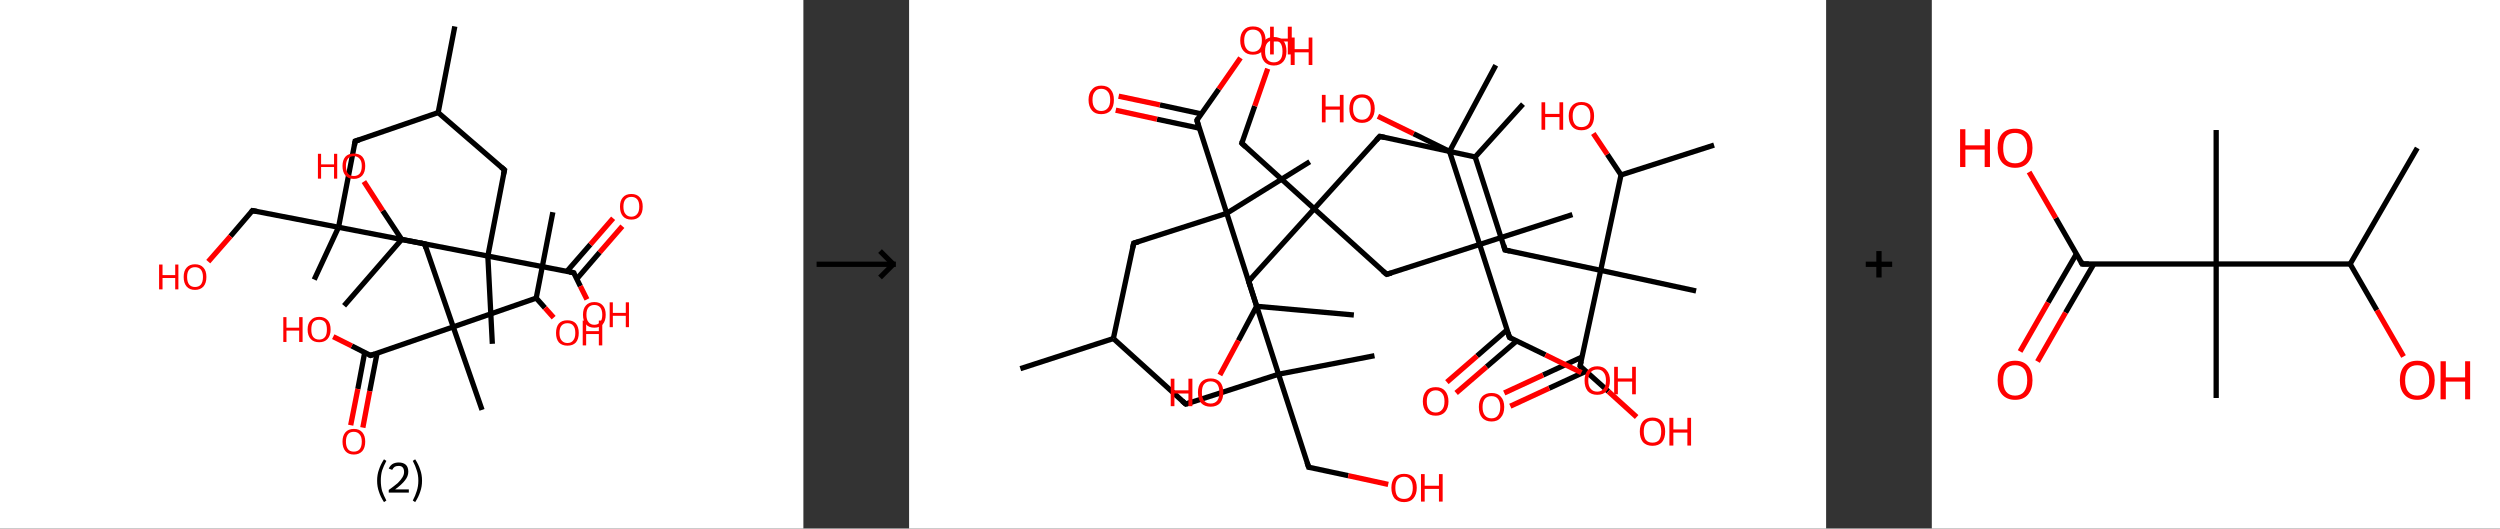<?xml version='1.0' encoding='ASCII' standalone='yes'?>
<svg xmlns="http://www.w3.org/2000/svg" xmlns:xlink="http://www.w3.org/1999/xlink" version="1.1" width="946.0px" viewBox="0 0 946.0 200.0" height="200.0px">
  <rect x="0" y="0" width="946.0" height="200.0" fill="#333333" stroke="none"/>
  <g>
    <g transform="translate(0, 0) scale(1 1) "><!-- END OF HEADER -->
<rect style="opacity:1.0;fill:#FFFFFF;stroke:none" width="304.0" height="200.0" x="0.0" y="0.0"> </rect>
<path class="bond-0 atom-0 atom-1" d="M 172.1,10.0 L 165.8,42.6" style="fill:none;fill-rule:evenodd;stroke:#000000;stroke-width:2.0px;stroke-linecap:butt;stroke-linejoin:miter;stroke-opacity:1"/>
<path class="bond-1 atom-1 atom-2" d="M 165.8,42.6 L 134.4,53.4" style="fill:none;fill-rule:evenodd;stroke:#000000;stroke-width:2.0px;stroke-linecap:butt;stroke-linejoin:miter;stroke-opacity:1"/>
<path class="bond-2 atom-2 atom-3" d="M 134.4,53.4 L 128.1,86.0" style="fill:none;fill-rule:evenodd;stroke:#000000;stroke-width:2.0px;stroke-linecap:butt;stroke-linejoin:miter;stroke-opacity:1"/>
<path class="bond-3 atom-3 atom-4" d="M 128.1,86.0 L 118.9,105.8" style="fill:none;fill-rule:evenodd;stroke:#000000;stroke-width:2.0px;stroke-linecap:butt;stroke-linejoin:miter;stroke-opacity:1"/>
<path class="bond-4 atom-3 atom-5" d="M 128.1,86.0 L 95.5,79.7" style="fill:none;fill-rule:evenodd;stroke:#000000;stroke-width:2.0px;stroke-linecap:butt;stroke-linejoin:miter;stroke-opacity:1"/>
<path class="bond-5 atom-5 atom-6" d="M 95.5,79.7 L 87.2,89.4" style="fill:none;fill-rule:evenodd;stroke:#000000;stroke-width:2.0px;stroke-linecap:butt;stroke-linejoin:miter;stroke-opacity:1"/>
<path class="bond-5 atom-5 atom-6" d="M 87.2,89.4 L 78.8,99.0" style="fill:none;fill-rule:evenodd;stroke:#FF0000;stroke-width:2.0px;stroke-linecap:butt;stroke-linejoin:miter;stroke-opacity:1"/>
<path class="bond-6 atom-3 atom-7" d="M 128.1,86.0 L 160.7,92.3" style="fill:none;fill-rule:evenodd;stroke:#000000;stroke-width:2.0px;stroke-linecap:butt;stroke-linejoin:miter;stroke-opacity:1"/>
<path class="bond-7 atom-7 atom-8" d="M 160.7,92.3 L 171.5,123.7" style="fill:none;fill-rule:evenodd;stroke:#000000;stroke-width:2.0px;stroke-linecap:butt;stroke-linejoin:miter;stroke-opacity:1"/>
<path class="bond-8 atom-8 atom-9" d="M 171.5,123.7 L 182.4,155.1" style="fill:none;fill-rule:evenodd;stroke:#000000;stroke-width:2.0px;stroke-linecap:butt;stroke-linejoin:miter;stroke-opacity:1"/>
<path class="bond-9 atom-8 atom-10" d="M 171.5,123.7 L 140.2,134.5" style="fill:none;fill-rule:evenodd;stroke:#000000;stroke-width:2.0px;stroke-linecap:butt;stroke-linejoin:miter;stroke-opacity:1"/>
<path class="bond-10 atom-10 atom-11" d="M 138.0,133.4 L 135.4,147.2" style="fill:none;fill-rule:evenodd;stroke:#000000;stroke-width:2.0px;stroke-linecap:butt;stroke-linejoin:miter;stroke-opacity:1"/>
<path class="bond-10 atom-10 atom-11" d="M 135.4,147.2 L 132.7,160.9" style="fill:none;fill-rule:evenodd;stroke:#FF0000;stroke-width:2.0px;stroke-linecap:butt;stroke-linejoin:miter;stroke-opacity:1"/>
<path class="bond-10 atom-10 atom-11" d="M 142.7,133.6 L 139.9,148.0" style="fill:none;fill-rule:evenodd;stroke:#000000;stroke-width:2.0px;stroke-linecap:butt;stroke-linejoin:miter;stroke-opacity:1"/>
<path class="bond-10 atom-10 atom-11" d="M 139.9,148.0 L 137.3,161.8" style="fill:none;fill-rule:evenodd;stroke:#FF0000;stroke-width:2.0px;stroke-linecap:butt;stroke-linejoin:miter;stroke-opacity:1"/>
<path class="bond-11 atom-10 atom-12" d="M 140.2,134.5 L 133.1,130.9" style="fill:none;fill-rule:evenodd;stroke:#000000;stroke-width:2.0px;stroke-linecap:butt;stroke-linejoin:miter;stroke-opacity:1"/>
<path class="bond-11 atom-10 atom-12" d="M 133.1,130.9 L 126.1,127.4" style="fill:none;fill-rule:evenodd;stroke:#FF0000;stroke-width:2.0px;stroke-linecap:butt;stroke-linejoin:miter;stroke-opacity:1"/>
<path class="bond-12 atom-8 atom-13" d="M 171.5,123.7 L 202.9,112.8" style="fill:none;fill-rule:evenodd;stroke:#000000;stroke-width:2.0px;stroke-linecap:butt;stroke-linejoin:miter;stroke-opacity:1"/>
<path class="bond-13 atom-13 atom-14" d="M 202.9,112.8 L 209.2,80.3" style="fill:none;fill-rule:evenodd;stroke:#000000;stroke-width:2.0px;stroke-linecap:butt;stroke-linejoin:miter;stroke-opacity:1"/>
<path class="bond-14 atom-13 atom-15" d="M 202.9,112.8 L 206.2,116.5" style="fill:none;fill-rule:evenodd;stroke:#000000;stroke-width:2.0px;stroke-linecap:butt;stroke-linejoin:miter;stroke-opacity:1"/>
<path class="bond-14 atom-13 atom-15" d="M 206.2,116.5 L 209.5,120.2" style="fill:none;fill-rule:evenodd;stroke:#FF0000;stroke-width:2.0px;stroke-linecap:butt;stroke-linejoin:miter;stroke-opacity:1"/>
<path class="bond-15 atom-1 atom-16" d="M 165.8,42.6 L 190.9,64.3" style="fill:none;fill-rule:evenodd;stroke:#000000;stroke-width:2.0px;stroke-linecap:butt;stroke-linejoin:miter;stroke-opacity:1"/>
<path class="bond-16 atom-16 atom-17" d="M 190.9,64.3 L 184.6,96.9" style="fill:none;fill-rule:evenodd;stroke:#000000;stroke-width:2.0px;stroke-linecap:butt;stroke-linejoin:miter;stroke-opacity:1"/>
<path class="bond-17 atom-17 atom-18" d="M 184.6,96.9 L 186.3,130.1" style="fill:none;fill-rule:evenodd;stroke:#000000;stroke-width:2.0px;stroke-linecap:butt;stroke-linejoin:miter;stroke-opacity:1"/>
<path class="bond-18 atom-17 atom-19" d="M 184.6,96.9 L 217.1,103.2" style="fill:none;fill-rule:evenodd;stroke:#000000;stroke-width:2.0px;stroke-linecap:butt;stroke-linejoin:miter;stroke-opacity:1"/>
<path class="bond-19 atom-19 atom-20" d="M 218.3,105.5 L 226.9,95.5" style="fill:none;fill-rule:evenodd;stroke:#000000;stroke-width:2.0px;stroke-linecap:butt;stroke-linejoin:miter;stroke-opacity:1"/>
<path class="bond-19 atom-19 atom-20" d="M 226.9,95.5 L 235.5,85.6" style="fill:none;fill-rule:evenodd;stroke:#FF0000;stroke-width:2.0px;stroke-linecap:butt;stroke-linejoin:miter;stroke-opacity:1"/>
<path class="bond-19 atom-19 atom-20" d="M 214.5,102.7 L 223.4,92.5" style="fill:none;fill-rule:evenodd;stroke:#000000;stroke-width:2.0px;stroke-linecap:butt;stroke-linejoin:miter;stroke-opacity:1"/>
<path class="bond-19 atom-19 atom-20" d="M 223.4,92.5 L 232.0,82.6" style="fill:none;fill-rule:evenodd;stroke:#FF0000;stroke-width:2.0px;stroke-linecap:butt;stroke-linejoin:miter;stroke-opacity:1"/>
<path class="bond-20 atom-19 atom-21" d="M 217.1,103.2 L 219.6,108.3" style="fill:none;fill-rule:evenodd;stroke:#000000;stroke-width:2.0px;stroke-linecap:butt;stroke-linejoin:miter;stroke-opacity:1"/>
<path class="bond-20 atom-19 atom-21" d="M 219.6,108.3 L 222.1,113.3" style="fill:none;fill-rule:evenodd;stroke:#FF0000;stroke-width:2.0px;stroke-linecap:butt;stroke-linejoin:miter;stroke-opacity:1"/>
<path class="bond-21 atom-17 atom-22" d="M 184.6,96.9 L 152.0,90.6" style="fill:none;fill-rule:evenodd;stroke:#000000;stroke-width:2.0px;stroke-linecap:butt;stroke-linejoin:miter;stroke-opacity:1"/>
<path class="bond-22 atom-22 atom-23" d="M 152.0,90.6 L 130.2,115.7" style="fill:none;fill-rule:evenodd;stroke:#000000;stroke-width:2.0px;stroke-linecap:butt;stroke-linejoin:miter;stroke-opacity:1"/>
<path class="bond-23 atom-22 atom-24" d="M 152.0,90.6 L 144.8,79.7" style="fill:none;fill-rule:evenodd;stroke:#000000;stroke-width:2.0px;stroke-linecap:butt;stroke-linejoin:miter;stroke-opacity:1"/>
<path class="bond-23 atom-22 atom-24" d="M 144.8,79.7 L 137.7,68.7" style="fill:none;fill-rule:evenodd;stroke:#FF0000;stroke-width:2.0px;stroke-linecap:butt;stroke-linejoin:miter;stroke-opacity:1"/>
<path d="M 136.0,52.9 L 134.4,53.4 L 134.1,55.1" style="fill:none;stroke:#000000;stroke-width:2.0px;stroke-linecap:butt;stroke-linejoin:miter;stroke-opacity:1;"/>
<path d="M 97.2,80.0 L 95.5,79.7 L 95.1,80.2" style="fill:none;stroke:#000000;stroke-width:2.0px;stroke-linecap:butt;stroke-linejoin:miter;stroke-opacity:1;"/>
<path d="M 159.1,92.0 L 160.7,92.3 L 161.2,93.9" style="fill:none;stroke:#000000;stroke-width:2.0px;stroke-linecap:butt;stroke-linejoin:miter;stroke-opacity:1;"/>
<path d="M 141.7,134.0 L 140.2,134.5 L 139.8,134.3" style="fill:none;stroke:#000000;stroke-width:2.0px;stroke-linecap:butt;stroke-linejoin:miter;stroke-opacity:1;"/>
<path d="M 189.6,63.2 L 190.9,64.3 L 190.5,66.0" style="fill:none;stroke:#000000;stroke-width:2.0px;stroke-linecap:butt;stroke-linejoin:miter;stroke-opacity:1;"/>
<path d="M 215.5,102.9 L 217.1,103.2 L 217.3,103.5" style="fill:none;stroke:#000000;stroke-width:2.0px;stroke-linecap:butt;stroke-linejoin:miter;stroke-opacity:1;"/>
<path class="atom-6" d="M 60.2 100.1 L 61.5 100.1 L 61.5 104.1 L 66.3 104.1 L 66.3 100.1 L 67.5 100.1 L 67.5 109.5 L 66.3 109.5 L 66.3 105.2 L 61.5 105.2 L 61.5 109.5 L 60.2 109.5 L 60.2 100.1 " fill="#FF0000"/>
<path class="atom-6" d="M 69.5 104.8 Q 69.5 102.5, 70.6 101.3 Q 71.7 100.0, 73.8 100.0 Q 75.9 100.0, 77.0 101.3 Q 78.1 102.5, 78.1 104.8 Q 78.1 107.1, 77.0 108.4 Q 75.8 109.7, 73.8 109.7 Q 71.7 109.7, 70.6 108.4 Q 69.5 107.1, 69.5 104.8 M 73.8 108.6 Q 75.2 108.6, 76.0 107.7 Q 76.8 106.7, 76.8 104.8 Q 76.8 103.0, 76.0 102.0 Q 75.2 101.1, 73.8 101.1 Q 72.4 101.1, 71.6 102.0 Q 70.8 102.9, 70.8 104.8 Q 70.8 106.7, 71.6 107.7 Q 72.4 108.6, 73.8 108.6 " fill="#FF0000"/>
<path class="atom-11" d="M 129.6 167.1 Q 129.6 164.9, 130.7 163.6 Q 131.8 162.3, 133.9 162.3 Q 136.0 162.3, 137.1 163.6 Q 138.2 164.9, 138.2 167.1 Q 138.2 169.4, 137.1 170.7 Q 135.9 172.0, 133.9 172.0 Q 131.8 172.0, 130.7 170.7 Q 129.6 169.4, 129.6 167.1 M 133.9 170.9 Q 135.3 170.9, 136.1 170.0 Q 136.9 169.0, 136.9 167.1 Q 136.9 165.3, 136.1 164.4 Q 135.3 163.4, 133.9 163.4 Q 132.4 163.4, 131.7 164.3 Q 130.9 165.3, 130.9 167.1 Q 130.9 169.0, 131.7 170.0 Q 132.4 170.9, 133.9 170.9 " fill="#FF0000"/>
<path class="atom-12" d="M 107.2 120.0 L 108.4 120.0 L 108.4 124.0 L 113.2 124.0 L 113.2 120.0 L 114.5 120.0 L 114.5 129.4 L 113.2 129.4 L 113.2 125.1 L 108.4 125.1 L 108.4 129.4 L 107.2 129.4 L 107.2 120.0 " fill="#FF0000"/>
<path class="atom-12" d="M 116.4 124.7 Q 116.4 122.4, 117.6 121.2 Q 118.7 119.9, 120.8 119.9 Q 122.8 119.9, 124.0 121.2 Q 125.1 122.4, 125.1 124.7 Q 125.1 127.0, 123.9 128.3 Q 122.8 129.5, 120.8 129.5 Q 118.7 129.5, 117.6 128.3 Q 116.4 127.0, 116.4 124.7 M 120.8 128.5 Q 122.2 128.5, 123.0 127.5 Q 123.7 126.6, 123.7 124.7 Q 123.7 122.8, 123.0 121.9 Q 122.2 121.0, 120.8 121.0 Q 119.3 121.0, 118.5 121.9 Q 117.8 122.8, 117.8 124.7 Q 117.8 126.6, 118.5 127.5 Q 119.3 128.5, 120.8 128.5 " fill="#FF0000"/>
<path class="atom-15" d="M 210.4 126.0 Q 210.4 123.7, 211.5 122.4 Q 212.6 121.2, 214.7 121.2 Q 216.8 121.2, 217.9 122.4 Q 219.0 123.7, 219.0 126.0 Q 219.0 128.3, 217.9 129.6 Q 216.8 130.8, 214.7 130.8 Q 212.7 130.8, 211.5 129.6 Q 210.4 128.3, 210.4 126.0 M 214.7 129.8 Q 216.2 129.8, 216.9 128.8 Q 217.7 127.9, 217.7 126.0 Q 217.7 124.1, 216.9 123.2 Q 216.2 122.3, 214.7 122.3 Q 213.3 122.3, 212.5 123.2 Q 211.7 124.1, 211.7 126.0 Q 211.7 127.9, 212.5 128.8 Q 213.3 129.8, 214.7 129.8 " fill="#FF0000"/>
<path class="atom-15" d="M 220.5 121.3 L 221.8 121.3 L 221.8 125.3 L 226.6 125.3 L 226.6 121.3 L 227.9 121.3 L 227.9 130.7 L 226.6 130.7 L 226.6 126.4 L 221.8 126.4 L 221.8 130.7 L 220.5 130.7 L 220.5 121.3 " fill="#FF0000"/>
<path class="atom-20" d="M 234.6 78.2 Q 234.6 75.9, 235.7 74.7 Q 236.8 73.4, 238.9 73.4 Q 241.0 73.4, 242.1 74.7 Q 243.2 75.9, 243.2 78.2 Q 243.2 80.5, 242.1 81.8 Q 241.0 83.1, 238.9 83.1 Q 236.8 83.1, 235.7 81.8 Q 234.6 80.5, 234.6 78.2 M 238.9 82.0 Q 240.3 82.0, 241.1 81.0 Q 241.9 80.1, 241.9 78.2 Q 241.9 76.3, 241.1 75.4 Q 240.3 74.5, 238.9 74.5 Q 237.5 74.5, 236.7 75.4 Q 235.9 76.3, 235.9 78.2 Q 235.9 80.1, 236.7 81.0 Q 237.5 82.0, 238.9 82.0 " fill="#FF0000"/>
<path class="atom-21" d="M 220.6 119.1 Q 220.6 116.8, 221.7 115.6 Q 222.8 114.3, 224.9 114.3 Q 227.0 114.3, 228.1 115.6 Q 229.2 116.8, 229.2 119.1 Q 229.2 121.4, 228.1 122.7 Q 227.0 124.0, 224.9 124.0 Q 222.8 124.0, 221.7 122.7 Q 220.6 121.4, 220.6 119.1 M 224.9 122.9 Q 226.3 122.9, 227.1 121.9 Q 227.9 121.0, 227.9 119.1 Q 227.9 117.3, 227.1 116.3 Q 226.3 115.4, 224.9 115.4 Q 223.5 115.4, 222.7 116.3 Q 221.9 117.2, 221.9 119.1 Q 221.9 121.0, 222.7 121.9 Q 223.5 122.9, 224.9 122.9 " fill="#FF0000"/>
<path class="atom-21" d="M 230.7 114.4 L 231.9 114.4 L 231.9 118.4 L 236.8 118.4 L 236.8 114.4 L 238.0 114.4 L 238.0 123.8 L 236.8 123.8 L 236.8 119.5 L 231.9 119.5 L 231.9 123.8 L 230.7 123.8 L 230.7 114.4 " fill="#FF0000"/>
<path class="atom-24" d="M 120.3 58.2 L 121.5 58.2 L 121.5 62.2 L 126.4 62.2 L 126.4 58.2 L 127.6 58.2 L 127.6 67.6 L 126.4 67.6 L 126.4 63.2 L 121.5 63.2 L 121.5 67.6 L 120.3 67.6 L 120.3 58.2 " fill="#FF0000"/>
<path class="atom-24" d="M 129.6 62.8 Q 129.6 60.6, 130.7 59.3 Q 131.8 58.1, 133.9 58.1 Q 136.0 58.1, 137.1 59.3 Q 138.2 60.6, 138.2 62.8 Q 138.2 65.1, 137.1 66.4 Q 135.9 67.7, 133.9 67.7 Q 131.8 67.7, 130.7 66.4 Q 129.6 65.1, 129.6 62.8 M 133.9 66.6 Q 135.3 66.6, 136.1 65.7 Q 136.9 64.7, 136.9 62.8 Q 136.9 61.0, 136.1 60.1 Q 135.3 59.1, 133.9 59.1 Q 132.4 59.1, 131.7 60.0 Q 130.9 61.0, 130.9 62.8 Q 130.9 64.7, 131.7 65.7 Q 132.4 66.6, 133.9 66.6 " fill="#FF0000"/>
<path class="legend" d="M 142.7 181.9 Q 142.7 179.6, 143.4 177.7 Q 144.0 175.8, 145.3 173.8 L 146.2 174.4 Q 145.2 176.3, 144.6 178.0 Q 144.1 179.7, 144.1 181.9 Q 144.1 184.0, 144.6 185.8 Q 145.2 187.5, 146.2 189.4 L 145.3 190.0 Q 144.0 188.0, 143.4 186.1 Q 142.7 184.2, 142.7 181.9 " fill="#000000"/>
<path class="legend" d="M 147.1 177.3 Q 147.6 176.2, 148.5 175.6 Q 149.5 175.0, 150.9 175.0 Q 152.6 175.0, 153.6 175.9 Q 154.5 176.8, 154.5 178.5 Q 154.5 180.2, 153.3 181.7 Q 152.1 183.3, 149.5 185.2 L 154.7 185.2 L 154.7 186.4 L 147.1 186.4 L 147.1 185.4 Q 149.2 183.9, 150.5 182.8 Q 151.7 181.6, 152.3 180.6 Q 152.9 179.6, 152.9 178.6 Q 152.9 177.5, 152.4 176.9 Q 151.9 176.3, 150.9 176.3 Q 150.0 176.3, 149.4 176.6 Q 148.8 177.0, 148.4 177.8 L 147.1 177.3 " fill="#000000"/>
<path class="legend" d="M 159.7 181.9 Q 159.7 184.2, 159.0 186.1 Q 158.4 188.0, 157.1 190.0 L 156.2 189.4 Q 157.2 187.5, 157.7 185.8 Q 158.3 184.0, 158.3 181.9 Q 158.3 179.7, 157.7 178.0 Q 157.2 176.3, 156.2 174.4 L 157.1 173.8 Q 158.4 175.8, 159.0 177.7 Q 159.7 179.6, 159.7 181.9 " fill="#000000"/>
</g>
    <g transform="translate(304.0, 0) scale(1 1) "><line x1="5" y1="100" x2="35" y2="100" style="stroke:rgb(0,0,0);stroke-width:2"/>
  <line x1="34" y1="100" x2="29" y2="95" style="stroke:rgb(0,0,0);stroke-width:2"/>
  <line x1="34" y1="100" x2="29" y2="105" style="stroke:rgb(0,0,0);stroke-width:2"/>
</g>
    <g transform="translate(344.0, 0) scale(1 1) "><!-- END OF HEADER -->
<rect style="opacity:1.0;fill:#FFFFFF;stroke:none" width="347.0" height="200.0" x="0.0" y="0.0"> </rect>
<path class="bond-0 atom-0 atom-1" d="M 42.1,139.5 L 77.3,128.1" style="fill:none;fill-rule:evenodd;stroke:#000000;stroke-width:2.0px;stroke-linecap:butt;stroke-linejoin:miter;stroke-opacity:1"/>
<path class="bond-1 atom-1 atom-2" d="M 77.3,128.1 L 104.7,152.9" style="fill:none;fill-rule:evenodd;stroke:#000000;stroke-width:2.0px;stroke-linecap:butt;stroke-linejoin:miter;stroke-opacity:1"/>
<path class="bond-2 atom-2 atom-3" d="M 104.7,152.9 L 139.8,141.6" style="fill:none;fill-rule:evenodd;stroke:#000000;stroke-width:2.0px;stroke-linecap:butt;stroke-linejoin:miter;stroke-opacity:1"/>
<path class="bond-3 atom-3 atom-4" d="M 139.8,141.6 L 176.1,134.6" style="fill:none;fill-rule:evenodd;stroke:#000000;stroke-width:2.0px;stroke-linecap:butt;stroke-linejoin:miter;stroke-opacity:1"/>
<path class="bond-4 atom-3 atom-5" d="M 139.8,141.6 L 151.2,176.8" style="fill:none;fill-rule:evenodd;stroke:#000000;stroke-width:2.0px;stroke-linecap:butt;stroke-linejoin:miter;stroke-opacity:1"/>
<path class="bond-5 atom-5 atom-6" d="M 151.2,176.8 L 166.2,180.0" style="fill:none;fill-rule:evenodd;stroke:#000000;stroke-width:2.0px;stroke-linecap:butt;stroke-linejoin:miter;stroke-opacity:1"/>
<path class="bond-5 atom-5 atom-6" d="M 166.2,180.0 L 181.3,183.3" style="fill:none;fill-rule:evenodd;stroke:#FF0000;stroke-width:2.0px;stroke-linecap:butt;stroke-linejoin:miter;stroke-opacity:1"/>
<path class="bond-6 atom-3 atom-7" d="M 139.8,141.6 L 128.5,106.4" style="fill:none;fill-rule:evenodd;stroke:#000000;stroke-width:2.0px;stroke-linecap:butt;stroke-linejoin:miter;stroke-opacity:1"/>
<path class="bond-7 atom-7 atom-8" d="M 128.5,106.4 L 153.3,79.0" style="fill:none;fill-rule:evenodd;stroke:#000000;stroke-width:2.0px;stroke-linecap:butt;stroke-linejoin:miter;stroke-opacity:1"/>
<path class="bond-8 atom-8 atom-9" d="M 153.3,79.0 L 125.9,54.2" style="fill:none;fill-rule:evenodd;stroke:#000000;stroke-width:2.0px;stroke-linecap:butt;stroke-linejoin:miter;stroke-opacity:1"/>
<path class="bond-9 atom-9 atom-10" d="M 125.9,54.2 L 130.8,40.1" style="fill:none;fill-rule:evenodd;stroke:#000000;stroke-width:2.0px;stroke-linecap:butt;stroke-linejoin:miter;stroke-opacity:1"/>
<path class="bond-9 atom-9 atom-10" d="M 130.8,40.1 L 135.7,26.0" style="fill:none;fill-rule:evenodd;stroke:#FF0000;stroke-width:2.0px;stroke-linecap:butt;stroke-linejoin:miter;stroke-opacity:1"/>
<path class="bond-10 atom-8 atom-11" d="M 153.3,79.0 L 178.1,51.6" style="fill:none;fill-rule:evenodd;stroke:#000000;stroke-width:2.0px;stroke-linecap:butt;stroke-linejoin:miter;stroke-opacity:1"/>
<path class="bond-11 atom-11 atom-12" d="M 178.1,51.6 L 214.2,59.4" style="fill:none;fill-rule:evenodd;stroke:#000000;stroke-width:2.0px;stroke-linecap:butt;stroke-linejoin:miter;stroke-opacity:1"/>
<path class="bond-12 atom-12 atom-13" d="M 214.2,59.4 L 232.3,39.4" style="fill:none;fill-rule:evenodd;stroke:#000000;stroke-width:2.0px;stroke-linecap:butt;stroke-linejoin:miter;stroke-opacity:1"/>
<path class="bond-13 atom-12 atom-14" d="M 214.2,59.4 L 225.5,94.6" style="fill:none;fill-rule:evenodd;stroke:#000000;stroke-width:2.0px;stroke-linecap:butt;stroke-linejoin:miter;stroke-opacity:1"/>
<path class="bond-14 atom-14 atom-15" d="M 225.5,94.6 L 261.7,102.3" style="fill:none;fill-rule:evenodd;stroke:#000000;stroke-width:2.0px;stroke-linecap:butt;stroke-linejoin:miter;stroke-opacity:1"/>
<path class="bond-15 atom-15 atom-16" d="M 261.7,102.3 L 297.8,110.1" style="fill:none;fill-rule:evenodd;stroke:#000000;stroke-width:2.0px;stroke-linecap:butt;stroke-linejoin:miter;stroke-opacity:1"/>
<path class="bond-16 atom-15 atom-17" d="M 261.7,102.3 L 253.9,138.5" style="fill:none;fill-rule:evenodd;stroke:#000000;stroke-width:2.0px;stroke-linecap:butt;stroke-linejoin:miter;stroke-opacity:1"/>
<path class="bond-17 atom-17 atom-18" d="M 254.6,135.1 L 239.9,141.9" style="fill:none;fill-rule:evenodd;stroke:#000000;stroke-width:2.0px;stroke-linecap:butt;stroke-linejoin:miter;stroke-opacity:1"/>
<path class="bond-17 atom-17 atom-18" d="M 239.9,141.9 L 225.2,148.7" style="fill:none;fill-rule:evenodd;stroke:#FF0000;stroke-width:2.0px;stroke-linecap:butt;stroke-linejoin:miter;stroke-opacity:1"/>
<path class="bond-17 atom-17 atom-18" d="M 256.1,140.5 L 242.2,146.9" style="fill:none;fill-rule:evenodd;stroke:#000000;stroke-width:2.0px;stroke-linecap:butt;stroke-linejoin:miter;stroke-opacity:1"/>
<path class="bond-17 atom-17 atom-18" d="M 242.2,146.9 L 227.5,153.7" style="fill:none;fill-rule:evenodd;stroke:#FF0000;stroke-width:2.0px;stroke-linecap:butt;stroke-linejoin:miter;stroke-opacity:1"/>
<path class="bond-18 atom-17 atom-19" d="M 253.9,138.5 L 264.6,148.1" style="fill:none;fill-rule:evenodd;stroke:#000000;stroke-width:2.0px;stroke-linecap:butt;stroke-linejoin:miter;stroke-opacity:1"/>
<path class="bond-18 atom-17 atom-19" d="M 264.6,148.1 L 275.3,157.8" style="fill:none;fill-rule:evenodd;stroke:#FF0000;stroke-width:2.0px;stroke-linecap:butt;stroke-linejoin:miter;stroke-opacity:1"/>
<path class="bond-19 atom-15 atom-20" d="M 261.7,102.3 L 269.4,66.2" style="fill:none;fill-rule:evenodd;stroke:#000000;stroke-width:2.0px;stroke-linecap:butt;stroke-linejoin:miter;stroke-opacity:1"/>
<path class="bond-20 atom-20 atom-21" d="M 269.4,66.2 L 304.6,54.9" style="fill:none;fill-rule:evenodd;stroke:#000000;stroke-width:2.0px;stroke-linecap:butt;stroke-linejoin:miter;stroke-opacity:1"/>
<path class="bond-21 atom-20 atom-22" d="M 269.4,66.2 L 264.2,58.4" style="fill:none;fill-rule:evenodd;stroke:#000000;stroke-width:2.0px;stroke-linecap:butt;stroke-linejoin:miter;stroke-opacity:1"/>
<path class="bond-21 atom-20 atom-22" d="M 264.2,58.4 L 258.9,50.5" style="fill:none;fill-rule:evenodd;stroke:#FF0000;stroke-width:2.0px;stroke-linecap:butt;stroke-linejoin:miter;stroke-opacity:1"/>
<path class="bond-22 atom-8 atom-23" d="M 153.3,79.0 L 180.7,103.8" style="fill:none;fill-rule:evenodd;stroke:#000000;stroke-width:2.0px;stroke-linecap:butt;stroke-linejoin:miter;stroke-opacity:1"/>
<path class="bond-23 atom-23 atom-24" d="M 180.7,103.8 L 215.9,92.5" style="fill:none;fill-rule:evenodd;stroke:#000000;stroke-width:2.0px;stroke-linecap:butt;stroke-linejoin:miter;stroke-opacity:1"/>
<path class="bond-24 atom-24 atom-25" d="M 215.9,92.5 L 251.0,81.2" style="fill:none;fill-rule:evenodd;stroke:#000000;stroke-width:2.0px;stroke-linecap:butt;stroke-linejoin:miter;stroke-opacity:1"/>
<path class="bond-25 atom-24 atom-26" d="M 215.9,92.5 L 227.2,127.7" style="fill:none;fill-rule:evenodd;stroke:#000000;stroke-width:2.0px;stroke-linecap:butt;stroke-linejoin:miter;stroke-opacity:1"/>
<path class="bond-26 atom-26 atom-27" d="M 226.3,124.8 L 214.9,134.7" style="fill:none;fill-rule:evenodd;stroke:#000000;stroke-width:2.0px;stroke-linecap:butt;stroke-linejoin:miter;stroke-opacity:1"/>
<path class="bond-26 atom-26 atom-27" d="M 214.9,134.7 L 203.5,144.6" style="fill:none;fill-rule:evenodd;stroke:#FF0000;stroke-width:2.0px;stroke-linecap:butt;stroke-linejoin:miter;stroke-opacity:1"/>
<path class="bond-26 atom-26 atom-27" d="M 229.9,129.0 L 218.5,138.8" style="fill:none;fill-rule:evenodd;stroke:#000000;stroke-width:2.0px;stroke-linecap:butt;stroke-linejoin:miter;stroke-opacity:1"/>
<path class="bond-26 atom-26 atom-27" d="M 218.5,138.8 L 207.0,148.7" style="fill:none;fill-rule:evenodd;stroke:#FF0000;stroke-width:2.0px;stroke-linecap:butt;stroke-linejoin:miter;stroke-opacity:1"/>
<path class="bond-27 atom-26 atom-28" d="M 227.2,127.7 L 240.8,134.3" style="fill:none;fill-rule:evenodd;stroke:#000000;stroke-width:2.0px;stroke-linecap:butt;stroke-linejoin:miter;stroke-opacity:1"/>
<path class="bond-27 atom-26 atom-28" d="M 240.8,134.3 L 254.4,141.0" style="fill:none;fill-rule:evenodd;stroke:#FF0000;stroke-width:2.0px;stroke-linecap:butt;stroke-linejoin:miter;stroke-opacity:1"/>
<path class="bond-28 atom-24 atom-29" d="M 215.9,92.5 L 204.5,57.3" style="fill:none;fill-rule:evenodd;stroke:#000000;stroke-width:2.0px;stroke-linecap:butt;stroke-linejoin:miter;stroke-opacity:1"/>
<path class="bond-29 atom-29 atom-30" d="M 204.5,57.3 L 222.0,24.7" style="fill:none;fill-rule:evenodd;stroke:#000000;stroke-width:2.0px;stroke-linecap:butt;stroke-linejoin:miter;stroke-opacity:1"/>
<path class="bond-30 atom-29 atom-31" d="M 204.5,57.3 L 190.9,50.6" style="fill:none;fill-rule:evenodd;stroke:#000000;stroke-width:2.0px;stroke-linecap:butt;stroke-linejoin:miter;stroke-opacity:1"/>
<path class="bond-30 atom-29 atom-31" d="M 190.9,50.6 L 177.4,44.0" style="fill:none;fill-rule:evenodd;stroke:#FF0000;stroke-width:2.0px;stroke-linecap:butt;stroke-linejoin:miter;stroke-opacity:1"/>
<path class="bond-31 atom-1 atom-32" d="M 77.3,128.1 L 85.0,92.0" style="fill:none;fill-rule:evenodd;stroke:#000000;stroke-width:2.0px;stroke-linecap:butt;stroke-linejoin:miter;stroke-opacity:1"/>
<path class="bond-32 atom-32 atom-33" d="M 85.0,92.0 L 120.2,80.7" style="fill:none;fill-rule:evenodd;stroke:#000000;stroke-width:2.0px;stroke-linecap:butt;stroke-linejoin:miter;stroke-opacity:1"/>
<path class="bond-33 atom-33 atom-34" d="M 120.2,80.7 L 151.6,61.2" style="fill:none;fill-rule:evenodd;stroke:#000000;stroke-width:2.0px;stroke-linecap:butt;stroke-linejoin:miter;stroke-opacity:1"/>
<path class="bond-34 atom-33 atom-35" d="M 120.2,80.7 L 108.9,45.5" style="fill:none;fill-rule:evenodd;stroke:#000000;stroke-width:2.0px;stroke-linecap:butt;stroke-linejoin:miter;stroke-opacity:1"/>
<path class="bond-35 atom-35 atom-36" d="M 110.6,43.1 L 94.9,39.7" style="fill:none;fill-rule:evenodd;stroke:#000000;stroke-width:2.0px;stroke-linecap:butt;stroke-linejoin:miter;stroke-opacity:1"/>
<path class="bond-35 atom-35 atom-36" d="M 94.9,39.7 L 79.3,36.4" style="fill:none;fill-rule:evenodd;stroke:#FF0000;stroke-width:2.0px;stroke-linecap:butt;stroke-linejoin:miter;stroke-opacity:1"/>
<path class="bond-35 atom-35 atom-36" d="M 109.8,48.5 L 93.8,45.1" style="fill:none;fill-rule:evenodd;stroke:#000000;stroke-width:2.0px;stroke-linecap:butt;stroke-linejoin:miter;stroke-opacity:1"/>
<path class="bond-35 atom-35 atom-36" d="M 93.8,45.1 L 78.2,41.7" style="fill:none;fill-rule:evenodd;stroke:#FF0000;stroke-width:2.0px;stroke-linecap:butt;stroke-linejoin:miter;stroke-opacity:1"/>
<path class="bond-36 atom-35 atom-37" d="M 108.9,45.5 L 117.2,33.7" style="fill:none;fill-rule:evenodd;stroke:#000000;stroke-width:2.0px;stroke-linecap:butt;stroke-linejoin:miter;stroke-opacity:1"/>
<path class="bond-36 atom-35 atom-37" d="M 117.2,33.7 L 125.4,21.9" style="fill:none;fill-rule:evenodd;stroke:#FF0000;stroke-width:2.0px;stroke-linecap:butt;stroke-linejoin:miter;stroke-opacity:1"/>
<path class="bond-37 atom-33 atom-38" d="M 120.2,80.7 L 131.5,115.9" style="fill:none;fill-rule:evenodd;stroke:#000000;stroke-width:2.0px;stroke-linecap:butt;stroke-linejoin:miter;stroke-opacity:1"/>
<path class="bond-38 atom-38 atom-39" d="M 131.5,115.9 L 168.3,119.2" style="fill:none;fill-rule:evenodd;stroke:#000000;stroke-width:2.0px;stroke-linecap:butt;stroke-linejoin:miter;stroke-opacity:1"/>
<path class="bond-39 atom-38 atom-40" d="M 131.5,115.9 L 124.6,128.9" style="fill:none;fill-rule:evenodd;stroke:#000000;stroke-width:2.0px;stroke-linecap:butt;stroke-linejoin:miter;stroke-opacity:1"/>
<path class="bond-39 atom-38 atom-40" d="M 124.6,128.9 L 117.6,141.9" style="fill:none;fill-rule:evenodd;stroke:#FF0000;stroke-width:2.0px;stroke-linecap:butt;stroke-linejoin:miter;stroke-opacity:1"/>
<path d="M 103.3,151.7 L 104.7,152.9 L 106.4,152.4" style="fill:none;stroke:#000000;stroke-width:2.0px;stroke-linecap:butt;stroke-linejoin:miter;stroke-opacity:1;"/>
<path d="M 150.6,175.0 L 151.2,176.8 L 151.9,176.9" style="fill:none;stroke:#000000;stroke-width:2.0px;stroke-linecap:butt;stroke-linejoin:miter;stroke-opacity:1;"/>
<path d="M 129.1,108.2 L 128.5,106.4 L 129.7,105.1" style="fill:none;stroke:#000000;stroke-width:2.0px;stroke-linecap:butt;stroke-linejoin:miter;stroke-opacity:1;"/>
<path d="M 127.3,55.5 L 125.9,54.2 L 126.1,53.5" style="fill:none;stroke:#000000;stroke-width:2.0px;stroke-linecap:butt;stroke-linejoin:miter;stroke-opacity:1;"/>
<path d="M 176.8,53.0 L 178.1,51.6 L 179.9,52.0" style="fill:none;stroke:#000000;stroke-width:2.0px;stroke-linecap:butt;stroke-linejoin:miter;stroke-opacity:1;"/>
<path d="M 225.0,92.8 L 225.5,94.6 L 227.4,95.0" style="fill:none;stroke:#000000;stroke-width:2.0px;stroke-linecap:butt;stroke-linejoin:miter;stroke-opacity:1;"/>
<path d="M 254.3,136.7 L 253.9,138.5 L 254.4,139.0" style="fill:none;stroke:#000000;stroke-width:2.0px;stroke-linecap:butt;stroke-linejoin:miter;stroke-opacity:1;"/>
<path d="M 179.3,102.6 L 180.7,103.8 L 182.5,103.3" style="fill:none;stroke:#000000;stroke-width:2.0px;stroke-linecap:butt;stroke-linejoin:miter;stroke-opacity:1;"/>
<path d="M 226.6,125.9 L 227.2,127.7 L 227.9,128.0" style="fill:none;stroke:#000000;stroke-width:2.0px;stroke-linecap:butt;stroke-linejoin:miter;stroke-opacity:1;"/>
<path d="M 84.6,93.8 L 85.0,92.0 L 86.8,91.5" style="fill:none;stroke:#000000;stroke-width:2.0px;stroke-linecap:butt;stroke-linejoin:miter;stroke-opacity:1;"/>
<path d="M 109.4,47.3 L 108.9,45.5 L 109.3,44.9" style="fill:none;stroke:#000000;stroke-width:2.0px;stroke-linecap:butt;stroke-linejoin:miter;stroke-opacity:1;"/>
<path class="atom-6" d="M 182.5 184.6 Q 182.5 182.1, 183.7 180.7 Q 185.0 179.3, 187.3 179.3 Q 189.6 179.3, 190.9 180.7 Q 192.1 182.1, 192.1 184.6 Q 192.1 187.1, 190.8 188.6 Q 189.6 190.0, 187.3 190.0 Q 185.0 190.0, 183.7 188.6 Q 182.5 187.1, 182.5 184.6 M 187.3 188.8 Q 188.9 188.8, 189.7 187.8 Q 190.6 186.7, 190.6 184.6 Q 190.6 182.5, 189.7 181.5 Q 188.9 180.4, 187.3 180.4 Q 185.7 180.4, 184.8 181.5 Q 184.0 182.5, 184.0 184.6 Q 184.0 186.7, 184.8 187.8 Q 185.7 188.8, 187.3 188.8 " fill="#FF0000"/>
<path class="atom-6" d="M 193.7 179.4 L 195.1 179.4 L 195.1 183.8 L 200.5 183.8 L 200.5 179.4 L 201.9 179.4 L 201.9 189.8 L 200.5 189.8 L 200.5 185.0 L 195.1 185.0 L 195.1 189.8 L 193.7 189.8 L 193.7 179.4 " fill="#FF0000"/>
<path class="atom-10" d="M 133.2 19.4 Q 133.2 16.8, 134.4 15.4 Q 135.7 14.0, 138.0 14.0 Q 140.3 14.0, 141.6 15.4 Q 142.8 16.8, 142.8 19.4 Q 142.8 21.9, 141.6 23.3 Q 140.3 24.8, 138.0 24.8 Q 135.7 24.8, 134.4 23.3 Q 133.2 21.9, 133.2 19.4 M 138.0 23.6 Q 139.6 23.6, 140.5 22.5 Q 141.3 21.5, 141.3 19.4 Q 141.3 17.3, 140.5 16.3 Q 139.6 15.2, 138.0 15.2 Q 136.4 15.2, 135.5 16.3 Q 134.7 17.3, 134.7 19.4 Q 134.7 21.5, 135.5 22.5 Q 136.4 23.6, 138.0 23.6 " fill="#FF0000"/>
<path class="atom-10" d="M 144.4 14.2 L 145.9 14.2 L 145.9 18.6 L 151.2 18.6 L 151.2 14.2 L 152.6 14.2 L 152.6 24.6 L 151.2 24.6 L 151.2 19.8 L 145.9 19.8 L 145.9 24.6 L 144.4 24.6 L 144.4 14.2 " fill="#FF0000"/>
<path class="atom-18" d="M 215.6 154.0 Q 215.6 151.5, 216.8 150.1 Q 218.1 148.7, 220.4 148.7 Q 222.7 148.7, 223.9 150.1 Q 225.2 151.5, 225.2 154.0 Q 225.2 156.6, 223.9 158.0 Q 222.7 159.5, 220.4 159.5 Q 218.1 159.5, 216.8 158.0 Q 215.6 156.6, 215.6 154.0 M 220.4 158.3 Q 222.0 158.3, 222.8 157.2 Q 223.7 156.1, 223.7 154.0 Q 223.7 152.0, 222.8 150.9 Q 222.0 149.9, 220.4 149.9 Q 218.8 149.9, 217.9 150.9 Q 217.0 152.0, 217.0 154.0 Q 217.0 156.1, 217.9 157.2 Q 218.8 158.3, 220.4 158.3 " fill="#FF0000"/>
<path class="atom-19" d="M 276.5 163.3 Q 276.5 160.8, 277.7 159.4 Q 279.0 158.0, 281.3 158.0 Q 283.6 158.0, 284.9 159.4 Q 286.1 160.8, 286.1 163.3 Q 286.1 165.8, 284.9 167.3 Q 283.6 168.7, 281.3 168.7 Q 279.0 168.7, 277.7 167.3 Q 276.5 165.8, 276.5 163.3 M 281.3 167.5 Q 282.9 167.5, 283.8 166.5 Q 284.6 165.4, 284.6 163.3 Q 284.6 161.2, 283.8 160.2 Q 282.9 159.2, 281.3 159.2 Q 279.7 159.2, 278.8 160.2 Q 278.0 161.2, 278.0 163.3 Q 278.0 165.4, 278.8 166.5 Q 279.7 167.5, 281.3 167.5 " fill="#FF0000"/>
<path class="atom-19" d="M 287.7 158.1 L 289.2 158.1 L 289.2 162.5 L 294.5 162.5 L 294.5 158.1 L 295.9 158.1 L 295.9 168.6 L 294.5 168.6 L 294.5 163.7 L 289.2 163.7 L 289.2 168.6 L 287.7 168.6 L 287.7 158.1 " fill="#FF0000"/>
<path class="atom-22" d="M 239.3 38.7 L 240.7 38.7 L 240.7 43.1 L 246.1 43.1 L 246.1 38.7 L 247.5 38.7 L 247.5 49.1 L 246.1 49.1 L 246.1 44.3 L 240.7 44.3 L 240.7 49.1 L 239.3 49.1 L 239.3 38.7 " fill="#FF0000"/>
<path class="atom-22" d="M 249.6 43.9 Q 249.6 41.4, 250.9 40.0 Q 252.1 38.6, 254.4 38.6 Q 256.8 38.6, 258.0 40.0 Q 259.2 41.4, 259.2 43.9 Q 259.2 46.4, 258.0 47.9 Q 256.7 49.3, 254.4 49.3 Q 252.1 49.3, 250.9 47.9 Q 249.6 46.4, 249.6 43.9 M 254.4 48.1 Q 256.0 48.1, 256.9 47.1 Q 257.8 46.0, 257.8 43.9 Q 257.8 41.8, 256.9 40.8 Q 256.0 39.7, 254.4 39.7 Q 252.8 39.7, 252.0 40.8 Q 251.1 41.8, 251.1 43.9 Q 251.1 46.0, 252.0 47.1 Q 252.8 48.1, 254.4 48.1 " fill="#FF0000"/>
<path class="atom-27" d="M 194.4 151.9 Q 194.4 149.4, 195.7 147.9 Q 196.9 146.5, 199.3 146.5 Q 201.6 146.5, 202.8 147.9 Q 204.1 149.4, 204.1 151.9 Q 204.1 154.4, 202.8 155.9 Q 201.5 157.3, 199.3 157.3 Q 196.9 157.3, 195.7 155.9 Q 194.4 154.4, 194.4 151.9 M 199.3 156.1 Q 200.8 156.1, 201.7 155.0 Q 202.6 154.0, 202.6 151.9 Q 202.6 149.8, 201.7 148.8 Q 200.8 147.7, 199.3 147.7 Q 197.7 147.7, 196.8 148.8 Q 195.9 149.8, 195.9 151.9 Q 195.9 154.0, 196.8 155.0 Q 197.7 156.1, 199.3 156.1 " fill="#FF0000"/>
<path class="atom-28" d="M 255.6 144.0 Q 255.6 141.5, 256.8 140.1 Q 258.1 138.6, 260.4 138.6 Q 262.7 138.6, 263.9 140.1 Q 265.2 141.5, 265.2 144.0 Q 265.2 146.5, 263.9 148.0 Q 262.7 149.4, 260.4 149.4 Q 258.1 149.4, 256.8 148.0 Q 255.6 146.5, 255.6 144.0 M 260.4 148.2 Q 262.0 148.2, 262.8 147.1 Q 263.7 146.1, 263.7 144.0 Q 263.7 141.9, 262.8 140.9 Q 262.0 139.8, 260.4 139.8 Q 258.8 139.8, 257.9 140.9 Q 257.0 141.9, 257.0 144.0 Q 257.0 146.1, 257.9 147.1 Q 258.8 148.2, 260.4 148.2 " fill="#FF0000"/>
<path class="atom-28" d="M 266.8 138.8 L 268.2 138.8 L 268.2 143.2 L 273.6 143.2 L 273.6 138.8 L 275.0 138.8 L 275.0 149.2 L 273.6 149.2 L 273.6 144.4 L 268.2 144.4 L 268.2 149.2 L 266.8 149.2 L 266.8 138.8 " fill="#FF0000"/>
<path class="atom-31" d="M 156.2 35.9 L 157.6 35.9 L 157.6 40.3 L 163.0 40.3 L 163.0 35.9 L 164.4 35.9 L 164.4 46.3 L 163.0 46.3 L 163.0 41.5 L 157.6 41.5 L 157.6 46.3 L 156.2 46.3 L 156.2 35.9 " fill="#FF0000"/>
<path class="atom-31" d="M 166.6 41.1 Q 166.6 38.6, 167.8 37.1 Q 169.0 35.7, 171.4 35.7 Q 173.7 35.7, 174.9 37.1 Q 176.2 38.6, 176.2 41.1 Q 176.2 43.6, 174.9 45.1 Q 173.6 46.5, 171.4 46.5 Q 169.1 46.5, 167.8 45.1 Q 166.6 43.6, 166.6 41.1 M 171.4 45.3 Q 173.0 45.3, 173.8 44.2 Q 174.7 43.2, 174.7 41.1 Q 174.7 39.0, 173.8 38.0 Q 173.0 36.9, 171.4 36.9 Q 169.8 36.9, 168.9 38.0 Q 168.0 39.0, 168.0 41.1 Q 168.0 43.2, 168.9 44.2 Q 169.8 45.3, 171.4 45.3 " fill="#FF0000"/>
<path class="atom-36" d="M 67.9 37.8 Q 67.9 35.3, 69.2 33.9 Q 70.4 32.4, 72.7 32.4 Q 75.1 32.4, 76.3 33.9 Q 77.5 35.3, 77.5 37.8 Q 77.5 40.3, 76.3 41.8 Q 75.0 43.2, 72.7 43.2 Q 70.4 43.2, 69.2 41.8 Q 67.9 40.3, 67.9 37.8 M 72.7 42.0 Q 74.3 42.0, 75.2 40.9 Q 76.1 39.9, 76.1 37.8 Q 76.1 35.7, 75.2 34.7 Q 74.3 33.6, 72.7 33.6 Q 71.1 33.6, 70.3 34.7 Q 69.4 35.7, 69.4 37.8 Q 69.4 39.9, 70.3 40.9 Q 71.1 42.0, 72.7 42.0 " fill="#FF0000"/>
<path class="atom-37" d="M 125.3 15.3 Q 125.3 12.8, 126.6 11.4 Q 127.8 10.0, 130.1 10.0 Q 132.5 10.0, 133.7 11.4 Q 134.9 12.8, 134.9 15.3 Q 134.9 17.9, 133.7 19.3 Q 132.4 20.7, 130.1 20.7 Q 127.8 20.7, 126.6 19.3 Q 125.3 17.9, 125.3 15.3 M 130.1 19.6 Q 131.7 19.6, 132.6 18.5 Q 133.5 17.4, 133.5 15.3 Q 133.5 13.3, 132.6 12.2 Q 131.7 11.2, 130.1 11.2 Q 128.5 11.2, 127.7 12.2 Q 126.8 13.3, 126.8 15.3 Q 126.8 17.4, 127.7 18.5 Q 128.5 19.6, 130.1 19.6 " fill="#FF0000"/>
<path class="atom-37" d="M 136.6 10.1 L 138.0 10.1 L 138.0 14.6 L 143.3 14.6 L 143.3 10.1 L 144.8 10.1 L 144.8 20.6 L 143.3 20.6 L 143.3 15.7 L 138.0 15.7 L 138.0 20.6 L 136.6 20.6 L 136.6 10.1 " fill="#FF0000"/>
<path class="atom-40" d="M 99.0 143.3 L 100.4 143.3 L 100.4 147.7 L 105.7 147.7 L 105.7 143.3 L 107.2 143.3 L 107.2 153.7 L 105.7 153.7 L 105.7 148.9 L 100.4 148.9 L 100.4 153.7 L 99.0 153.7 L 99.0 143.3 " fill="#FF0000"/>
<path class="atom-40" d="M 109.3 148.5 Q 109.3 146.0, 110.5 144.6 Q 111.8 143.2, 114.1 143.2 Q 116.4 143.2, 117.7 144.6 Q 118.9 146.0, 118.9 148.5 Q 118.9 151.0, 117.7 152.5 Q 116.4 153.9, 114.1 153.9 Q 111.8 153.9, 110.5 152.5 Q 109.3 151.0, 109.3 148.5 M 114.1 152.7 Q 115.7 152.7, 116.6 151.6 Q 117.4 150.6, 117.4 148.5 Q 117.4 146.4, 116.6 145.4 Q 115.7 144.3, 114.1 144.3 Q 112.5 144.3, 111.6 145.4 Q 110.8 146.4, 110.8 148.5 Q 110.8 150.6, 111.6 151.6 Q 112.5 152.7, 114.1 152.7 " fill="#FF0000"/>
</g>
    <g transform="translate(691.0, 0) scale(1 1) "><line x1="15" y1="100" x2="25" y2="100" style="stroke:rgb(0,0,0);stroke-width:2"/>
  <line x1="20" y1="95" x2="20" y2="105" style="stroke:rgb(0,0,0);stroke-width:2"/>
</g>
    <g transform="translate(731.0, 0) scale(1 1) "><!-- END OF HEADER -->
<rect style="opacity:1.0;fill:#FFFFFF;stroke:none" width="215.0" height="200.0" x="0.0" y="0.0"> </rect>
<path class="bond-0 atom-0 atom-1" d="M 183.7,56.0 L 158.3,99.9" style="fill:none;fill-rule:evenodd;stroke:#000000;stroke-width:2.0px;stroke-linecap:butt;stroke-linejoin:miter;stroke-opacity:1"/>
<path class="bond-1 atom-1 atom-2" d="M 158.3,99.9 L 168.4,117.4" style="fill:none;fill-rule:evenodd;stroke:#000000;stroke-width:2.0px;stroke-linecap:butt;stroke-linejoin:miter;stroke-opacity:1"/>
<path class="bond-1 atom-1 atom-2" d="M 168.4,117.4 L 178.5,134.9" style="fill:none;fill-rule:evenodd;stroke:#FF0000;stroke-width:2.0px;stroke-linecap:butt;stroke-linejoin:miter;stroke-opacity:1"/>
<path class="bond-2 atom-1 atom-3" d="M 158.3,99.9 L 107.6,99.9" style="fill:none;fill-rule:evenodd;stroke:#000000;stroke-width:2.0px;stroke-linecap:butt;stroke-linejoin:miter;stroke-opacity:1"/>
<path class="bond-3 atom-3 atom-4" d="M 107.6,99.9 L 107.6,49.2" style="fill:none;fill-rule:evenodd;stroke:#000000;stroke-width:2.0px;stroke-linecap:butt;stroke-linejoin:miter;stroke-opacity:1"/>
<path class="bond-4 atom-3 atom-5" d="M 107.6,99.9 L 107.6,150.6" style="fill:none;fill-rule:evenodd;stroke:#000000;stroke-width:2.0px;stroke-linecap:butt;stroke-linejoin:miter;stroke-opacity:1"/>
<path class="bond-5 atom-3 atom-6" d="M 107.6,99.9 L 56.9,99.9" style="fill:none;fill-rule:evenodd;stroke:#000000;stroke-width:2.0px;stroke-linecap:butt;stroke-linejoin:miter;stroke-opacity:1"/>
<path class="bond-6 atom-6 atom-7" d="M 54.7,96.1 L 44.0,114.5" style="fill:none;fill-rule:evenodd;stroke:#000000;stroke-width:2.0px;stroke-linecap:butt;stroke-linejoin:miter;stroke-opacity:1"/>
<path class="bond-6 atom-6 atom-7" d="M 44.0,114.5 L 33.4,133.0" style="fill:none;fill-rule:evenodd;stroke:#FF0000;stroke-width:2.0px;stroke-linecap:butt;stroke-linejoin:miter;stroke-opacity:1"/>
<path class="bond-6 atom-6 atom-7" d="M 61.3,99.9 L 50.6,118.3" style="fill:none;fill-rule:evenodd;stroke:#000000;stroke-width:2.0px;stroke-linecap:butt;stroke-linejoin:miter;stroke-opacity:1"/>
<path class="bond-6 atom-6 atom-7" d="M 50.6,118.3 L 40.0,136.8" style="fill:none;fill-rule:evenodd;stroke:#FF0000;stroke-width:2.0px;stroke-linecap:butt;stroke-linejoin:miter;stroke-opacity:1"/>
<path class="bond-7 atom-6 atom-8" d="M 56.9,99.9 L 46.9,82.5" style="fill:none;fill-rule:evenodd;stroke:#000000;stroke-width:2.0px;stroke-linecap:butt;stroke-linejoin:miter;stroke-opacity:1"/>
<path class="bond-7 atom-6 atom-8" d="M 46.9,82.5 L 36.8,65.1" style="fill:none;fill-rule:evenodd;stroke:#FF0000;stroke-width:2.0px;stroke-linecap:butt;stroke-linejoin:miter;stroke-opacity:1"/>
<path d="M 59.4,99.9 L 56.9,99.9 L 56.4,99.0" style="fill:none;stroke:#000000;stroke-width:2.0px;stroke-linecap:butt;stroke-linejoin:miter;stroke-opacity:1;"/>
<path class="atom-2" d="M 177.1 143.9 Q 177.1 140.4, 178.8 138.5 Q 180.5 136.5, 183.7 136.5 Q 186.9 136.5, 188.6 138.5 Q 190.3 140.4, 190.3 143.9 Q 190.3 147.3, 188.6 149.3 Q 186.8 151.3, 183.7 151.3 Q 180.5 151.3, 178.8 149.3 Q 177.1 147.4, 177.1 143.9 M 183.7 149.7 Q 185.9 149.7, 187.0 148.2 Q 188.2 146.7, 188.2 143.9 Q 188.2 141.0, 187.0 139.6 Q 185.9 138.2, 183.7 138.2 Q 181.5 138.2, 180.3 139.6 Q 179.1 141.0, 179.1 143.9 Q 179.1 146.8, 180.3 148.2 Q 181.5 149.7, 183.7 149.7 " fill="#FF0000"/>
<path class="atom-2" d="M 192.5 136.7 L 194.5 136.7 L 194.5 142.8 L 201.8 142.8 L 201.8 136.7 L 203.7 136.7 L 203.7 151.1 L 201.8 151.1 L 201.8 144.4 L 194.5 144.4 L 194.5 151.1 L 192.5 151.1 L 192.5 136.7 " fill="#FF0000"/>
<path class="atom-7" d="M 24.9 143.9 Q 24.9 140.4, 26.6 138.5 Q 28.3 136.5, 31.5 136.5 Q 34.7 136.5, 36.4 138.5 Q 38.1 140.4, 38.1 143.9 Q 38.1 147.3, 36.4 149.3 Q 34.7 151.3, 31.5 151.3 Q 28.4 151.3, 26.6 149.3 Q 24.9 147.4, 24.9 143.9 M 31.5 149.7 Q 33.7 149.7, 34.9 148.2 Q 36.1 146.7, 36.1 143.9 Q 36.1 141.0, 34.9 139.6 Q 33.7 138.2, 31.5 138.2 Q 29.3 138.2, 28.1 139.6 Q 27.0 141.0, 27.0 143.9 Q 27.0 146.8, 28.1 148.2 Q 29.3 149.7, 31.5 149.7 " fill="#FF0000"/>
<path class="atom-8" d="M 10.7 48.9 L 12.7 48.9 L 12.7 55.0 L 20.0 55.0 L 20.0 48.9 L 22.0 48.9 L 22.0 63.2 L 20.0 63.2 L 20.0 56.6 L 12.7 56.6 L 12.7 63.2 L 10.7 63.2 L 10.7 48.9 " fill="#FF0000"/>
<path class="atom-8" d="M 24.9 56.0 Q 24.9 52.6, 26.6 50.6 Q 28.3 48.7, 31.5 48.7 Q 34.7 48.7, 36.4 50.6 Q 38.1 52.6, 38.1 56.0 Q 38.1 59.5, 36.4 61.5 Q 34.7 63.5, 31.5 63.5 Q 28.4 63.5, 26.6 61.5 Q 24.9 59.5, 24.9 56.0 M 31.5 61.8 Q 33.7 61.8, 34.9 60.4 Q 36.1 58.9, 36.1 56.0 Q 36.1 53.2, 34.9 51.8 Q 33.7 50.3, 31.5 50.3 Q 29.3 50.3, 28.1 51.7 Q 27.0 53.2, 27.0 56.0 Q 27.0 58.9, 28.1 60.4 Q 29.3 61.8, 31.5 61.8 " fill="#FF0000"/>
</g>
  </g>
</svg>
